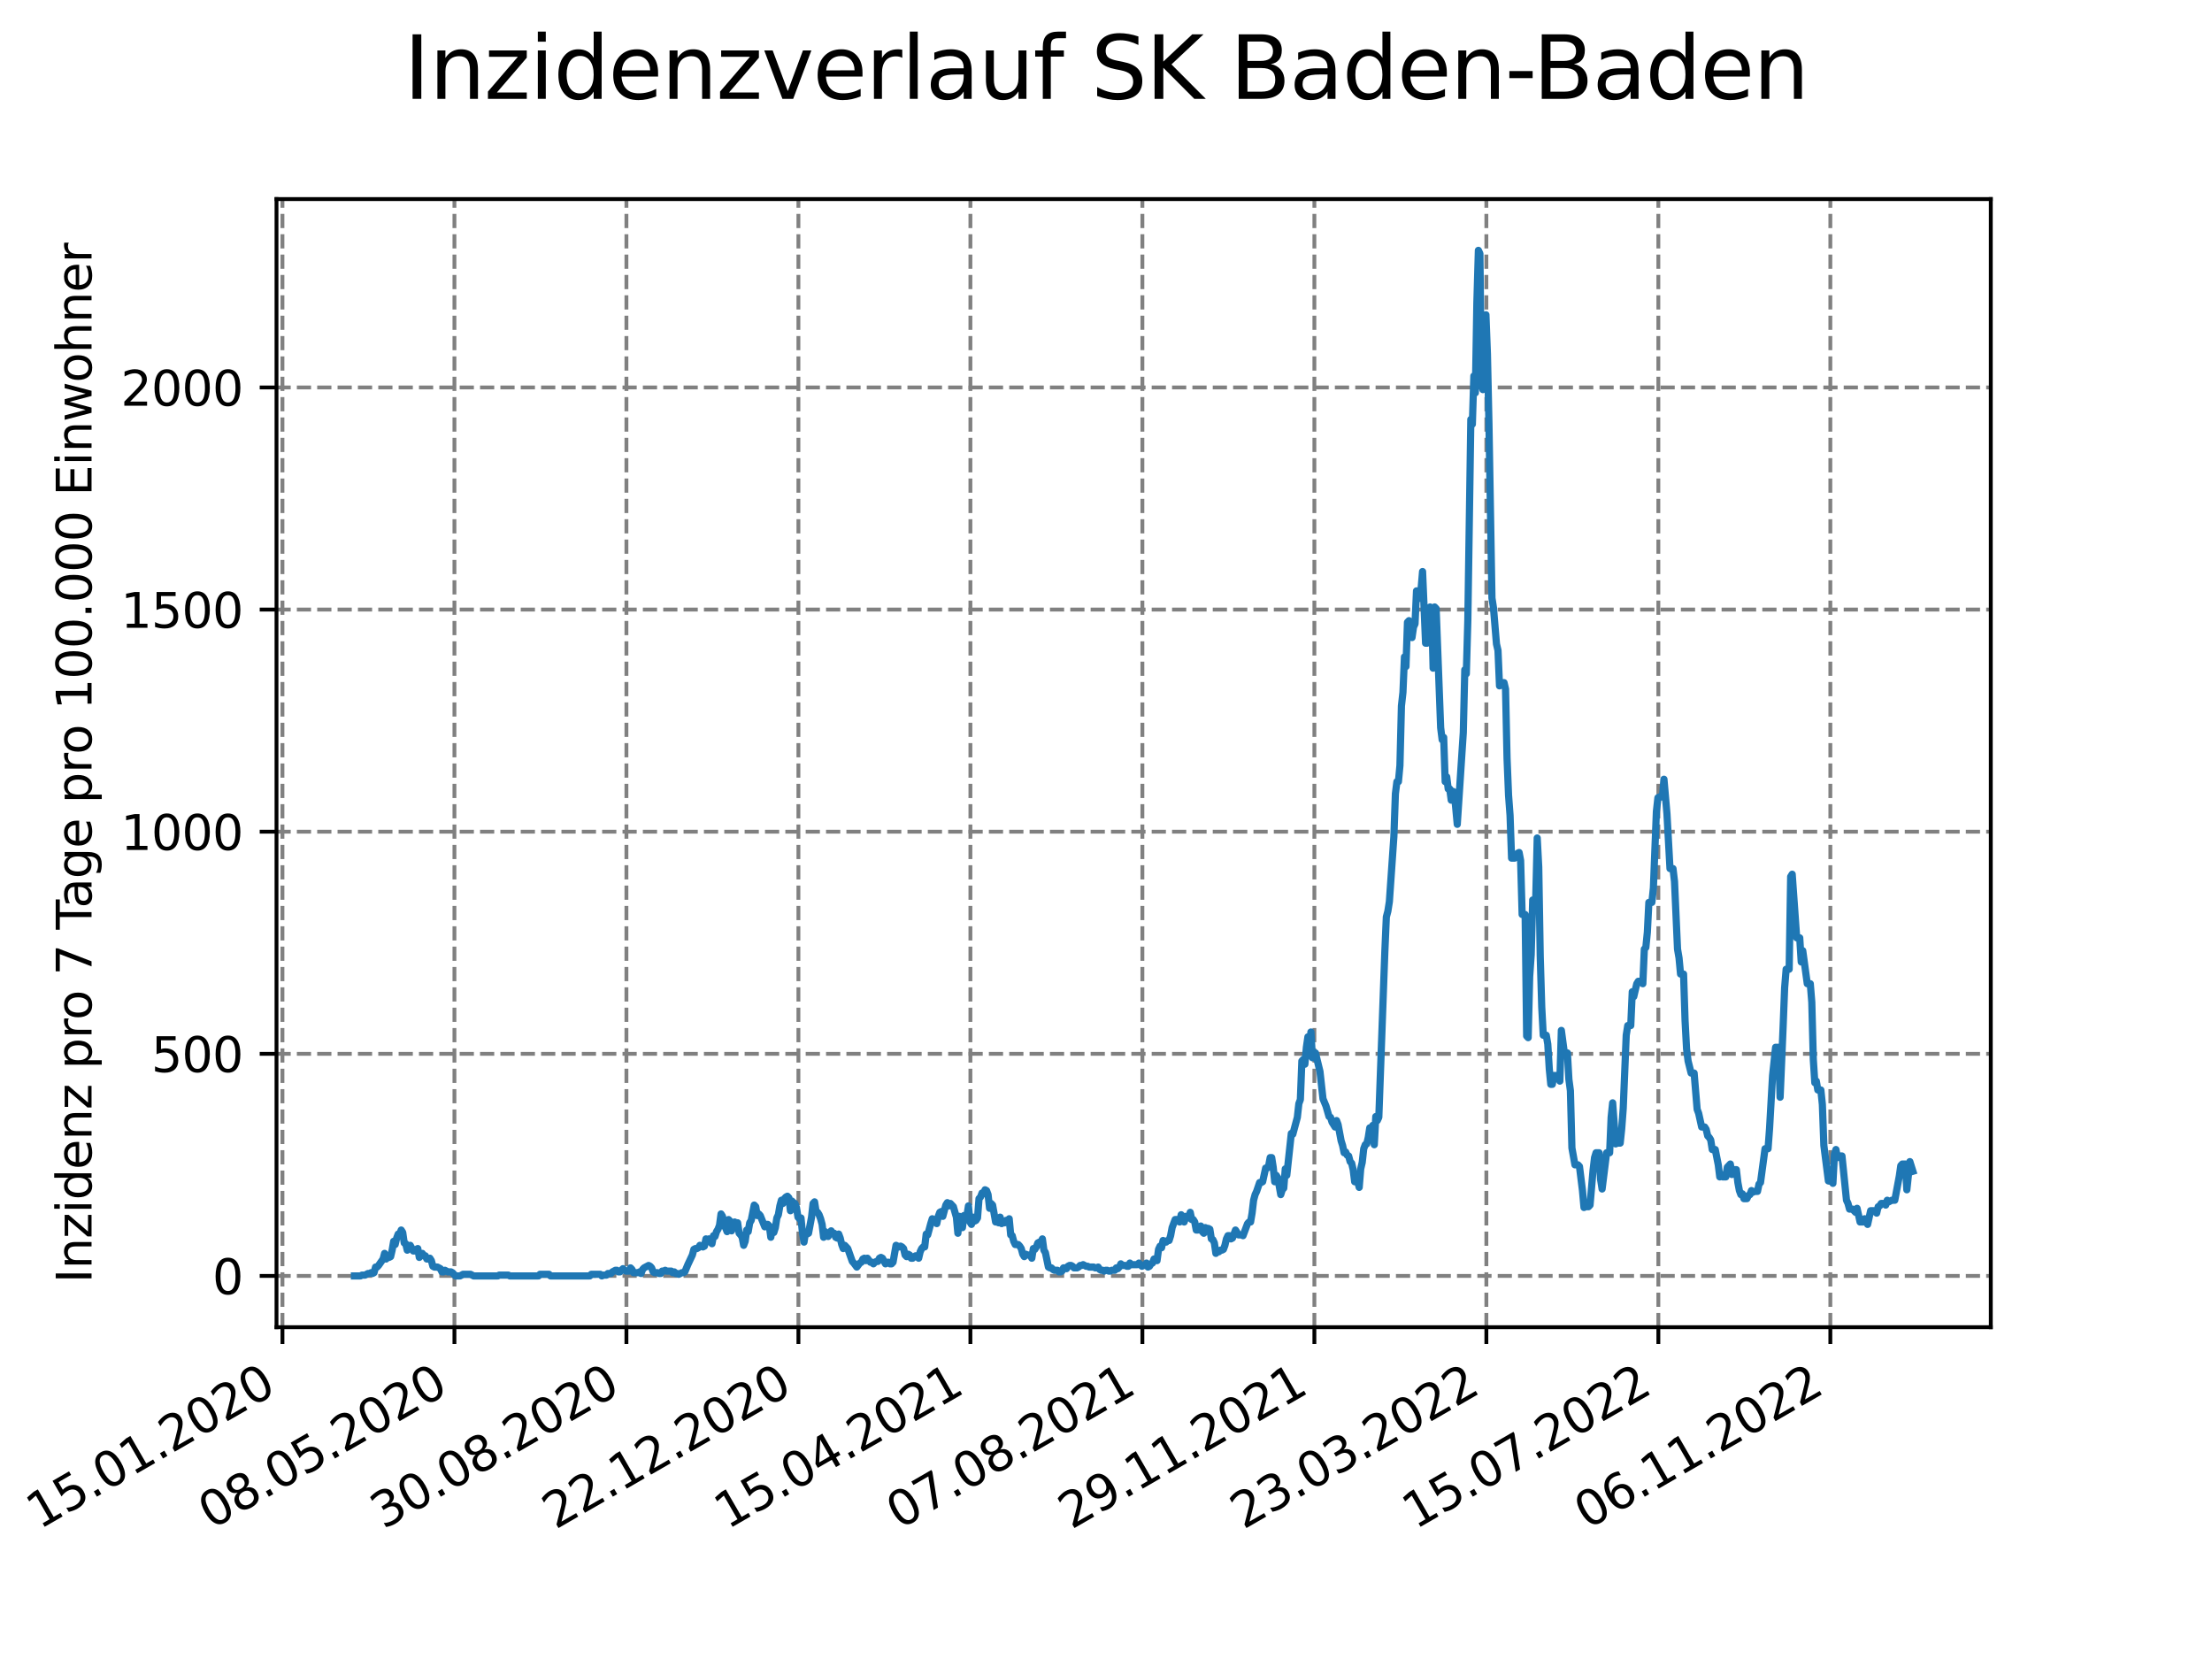 <?xml version="1.0" encoding="utf-8" standalone="no"?>
<!DOCTYPE svg PUBLIC "-//W3C//DTD SVG 1.1//EN"
  "http://www.w3.org/Graphics/SVG/1.1/DTD/svg11.dtd">
<svg xmlns:xlink="http://www.w3.org/1999/xlink" width="460.8pt" height="345.6pt" viewBox="0 0 460.8 345.6" xmlns="http://www.w3.org/2000/svg" version="1.1">
 <defs>
  <style type="text/css">*{stroke-linejoin: round; stroke-linecap: butt}</style>
 </defs>
 <g id="figure_1">
  <g id="patch_1">
   <path d="M 0 345.6 
L 460.8 345.6 
L 460.8 0 
L 0 0 
z
" style="fill: #ffffff"/>
  </g>
  <g id="axes_1">
   <g id="patch_2">
    <path d="M 57.6 276.48 
L 414.72 276.48 
L 414.72 41.472 
L 57.6 41.472 
z
" style="fill: #ffffff"/>
   </g>
   <g id="matplotlib.axis_1">
    <g id="xtick_1">
     <g id="line2d_1">
      <path d="M 58.839 276.48 
L 58.839 41.472 
" clip-path="url(#p483cb263f5)" style="fill: none; stroke-dasharray: 2.96,1.28; stroke-dashoffset: 0; stroke: #808080; stroke-width: 0.8"/>
     </g>
     <g id="line2d_2">
      <defs>
       <path id="m7b6568eb87" d="M 0 0 
L 0 3.5 
" style="stroke: #000000; stroke-width: 0.8"/>
      </defs>
      <g>
       <use xlink:href="#m7b6568eb87" x="58.839" y="276.48" style="stroke: #000000; stroke-width: 0.8"/>
      </g>
     </g>
     <g id="text_1">
      <!-- 15.01.2020 -->
      <g transform="translate(8.214 318.689) rotate(-30) scale(0.1 -0.1)">
       <defs>
        <path id="DejaVuSans-31" d="M 794 531 
L 1825 531 
L 1825 4091 
L 703 3866 
L 703 4441 
L 1819 4666 
L 2450 4666 
L 2450 531 
L 3481 531 
L 3481 0 
L 794 0 
L 794 531 
z
" transform="scale(0.016)"/>
        <path id="DejaVuSans-35" d="M 691 4666 
L 3169 4666 
L 3169 4134 
L 1269 4134 
L 1269 2991 
Q 1406 3038 1543 3061 
Q 1681 3084 1819 3084 
Q 2600 3084 3056 2656 
Q 3513 2228 3513 1497 
Q 3513 744 3044 326 
Q 2575 -91 1722 -91 
Q 1428 -91 1123 -41 
Q 819 9 494 109 
L 494 744 
Q 775 591 1075 516 
Q 1375 441 1709 441 
Q 2250 441 2565 725 
Q 2881 1009 2881 1497 
Q 2881 1984 2565 2268 
Q 2250 2553 1709 2553 
Q 1456 2553 1204 2497 
Q 953 2441 691 2322 
L 691 4666 
z
" transform="scale(0.016)"/>
        <path id="DejaVuSans-2e" d="M 684 794 
L 1344 794 
L 1344 0 
L 684 0 
L 684 794 
z
" transform="scale(0.016)"/>
        <path id="DejaVuSans-30" d="M 2034 4250 
Q 1547 4250 1301 3770 
Q 1056 3291 1056 2328 
Q 1056 1369 1301 889 
Q 1547 409 2034 409 
Q 2525 409 2770 889 
Q 3016 1369 3016 2328 
Q 3016 3291 2770 3770 
Q 2525 4250 2034 4250 
z
M 2034 4750 
Q 2819 4750 3233 4129 
Q 3647 3509 3647 2328 
Q 3647 1150 3233 529 
Q 2819 -91 2034 -91 
Q 1250 -91 836 529 
Q 422 1150 422 2328 
Q 422 3509 836 4129 
Q 1250 4750 2034 4750 
z
" transform="scale(0.016)"/>
        <path id="DejaVuSans-32" d="M 1228 531 
L 3431 531 
L 3431 0 
L 469 0 
L 469 531 
Q 828 903 1448 1529 
Q 2069 2156 2228 2338 
Q 2531 2678 2651 2914 
Q 2772 3150 2772 3378 
Q 2772 3750 2511 3984 
Q 2250 4219 1831 4219 
Q 1534 4219 1204 4116 
Q 875 4013 500 3803 
L 500 4441 
Q 881 4594 1212 4672 
Q 1544 4750 1819 4750 
Q 2544 4750 2975 4387 
Q 3406 4025 3406 3419 
Q 3406 3131 3298 2873 
Q 3191 2616 2906 2266 
Q 2828 2175 2409 1742 
Q 1991 1309 1228 531 
z
" transform="scale(0.016)"/>
       </defs>
       <use xlink:href="#DejaVuSans-31"/>
       <use xlink:href="#DejaVuSans-35" x="63.623"/>
       <use xlink:href="#DejaVuSans-2e" x="127.246"/>
       <use xlink:href="#DejaVuSans-30" x="159.033"/>
       <use xlink:href="#DejaVuSans-31" x="222.656"/>
       <use xlink:href="#DejaVuSans-2e" x="286.279"/>
       <use xlink:href="#DejaVuSans-32" x="318.066"/>
       <use xlink:href="#DejaVuSans-30" x="381.689"/>
       <use xlink:href="#DejaVuSans-32" x="445.312"/>
       <use xlink:href="#DejaVuSans-30" x="508.936"/>
      </g>
     </g>
    </g>
    <g id="xtick_2">
     <g id="line2d_3">
      <path d="M 94.667 276.48 
L 94.667 41.472 
" clip-path="url(#p483cb263f5)" style="fill: none; stroke-dasharray: 2.96,1.28; stroke-dashoffset: 0; stroke: #808080; stroke-width: 0.8"/>
     </g>
     <g id="line2d_4">
      <g>
       <use xlink:href="#m7b6568eb87" x="94.667" y="276.48" style="stroke: #000000; stroke-width: 0.8"/>
      </g>
     </g>
     <g id="text_2">
      <!-- 08.05.2020 -->
      <g transform="translate(44.042 318.689) rotate(-30) scale(0.1 -0.1)">
       <defs>
        <path id="DejaVuSans-38" d="M 2034 2216 
Q 1584 2216 1326 1975 
Q 1069 1734 1069 1313 
Q 1069 891 1326 650 
Q 1584 409 2034 409 
Q 2484 409 2743 651 
Q 3003 894 3003 1313 
Q 3003 1734 2745 1975 
Q 2488 2216 2034 2216 
z
M 1403 2484 
Q 997 2584 770 2862 
Q 544 3141 544 3541 
Q 544 4100 942 4425 
Q 1341 4750 2034 4750 
Q 2731 4750 3128 4425 
Q 3525 4100 3525 3541 
Q 3525 3141 3298 2862 
Q 3072 2584 2669 2484 
Q 3125 2378 3379 2068 
Q 3634 1759 3634 1313 
Q 3634 634 3220 271 
Q 2806 -91 2034 -91 
Q 1263 -91 848 271 
Q 434 634 434 1313 
Q 434 1759 690 2068 
Q 947 2378 1403 2484 
z
M 1172 3481 
Q 1172 3119 1398 2916 
Q 1625 2713 2034 2713 
Q 2441 2713 2670 2916 
Q 2900 3119 2900 3481 
Q 2900 3844 2670 4047 
Q 2441 4250 2034 4250 
Q 1625 4250 1398 4047 
Q 1172 3844 1172 3481 
z
" transform="scale(0.016)"/>
       </defs>
       <use xlink:href="#DejaVuSans-30"/>
       <use xlink:href="#DejaVuSans-38" x="63.623"/>
       <use xlink:href="#DejaVuSans-2e" x="127.246"/>
       <use xlink:href="#DejaVuSans-30" x="159.033"/>
       <use xlink:href="#DejaVuSans-35" x="222.656"/>
       <use xlink:href="#DejaVuSans-2e" x="286.279"/>
       <use xlink:href="#DejaVuSans-32" x="318.066"/>
       <use xlink:href="#DejaVuSans-30" x="381.689"/>
       <use xlink:href="#DejaVuSans-32" x="445.312"/>
       <use xlink:href="#DejaVuSans-30" x="508.936"/>
      </g>
     </g>
    </g>
    <g id="xtick_3">
     <g id="line2d_5">
      <path d="M 130.495 276.48 
L 130.495 41.472 
" clip-path="url(#p483cb263f5)" style="fill: none; stroke-dasharray: 2.96,1.28; stroke-dashoffset: 0; stroke: #808080; stroke-width: 0.8"/>
     </g>
     <g id="line2d_6">
      <g>
       <use xlink:href="#m7b6568eb87" x="130.495" y="276.48" style="stroke: #000000; stroke-width: 0.8"/>
      </g>
     </g>
     <g id="text_3">
      <!-- 30.08.2020 -->
      <g transform="translate(79.87 318.689) rotate(-30) scale(0.1 -0.1)">
       <defs>
        <path id="DejaVuSans-33" d="M 2597 2516 
Q 3050 2419 3304 2112 
Q 3559 1806 3559 1356 
Q 3559 666 3084 287 
Q 2609 -91 1734 -91 
Q 1441 -91 1130 -33 
Q 819 25 488 141 
L 488 750 
Q 750 597 1062 519 
Q 1375 441 1716 441 
Q 2309 441 2620 675 
Q 2931 909 2931 1356 
Q 2931 1769 2642 2001 
Q 2353 2234 1838 2234 
L 1294 2234 
L 1294 2753 
L 1863 2753 
Q 2328 2753 2575 2939 
Q 2822 3125 2822 3475 
Q 2822 3834 2567 4026 
Q 2313 4219 1838 4219 
Q 1578 4219 1281 4162 
Q 984 4106 628 3988 
L 628 4550 
Q 988 4650 1302 4700 
Q 1616 4750 1894 4750 
Q 2613 4750 3031 4423 
Q 3450 4097 3450 3541 
Q 3450 3153 3228 2886 
Q 3006 2619 2597 2516 
z
" transform="scale(0.016)"/>
       </defs>
       <use xlink:href="#DejaVuSans-33"/>
       <use xlink:href="#DejaVuSans-30" x="63.623"/>
       <use xlink:href="#DejaVuSans-2e" x="127.246"/>
       <use xlink:href="#DejaVuSans-30" x="159.033"/>
       <use xlink:href="#DejaVuSans-38" x="222.656"/>
       <use xlink:href="#DejaVuSans-2e" x="286.279"/>
       <use xlink:href="#DejaVuSans-32" x="318.066"/>
       <use xlink:href="#DejaVuSans-30" x="381.689"/>
       <use xlink:href="#DejaVuSans-32" x="445.312"/>
       <use xlink:href="#DejaVuSans-30" x="508.936"/>
      </g>
     </g>
    </g>
    <g id="xtick_4">
     <g id="line2d_7">
      <path d="M 166.324 276.48 
L 166.324 41.472 
" clip-path="url(#p483cb263f5)" style="fill: none; stroke-dasharray: 2.96,1.28; stroke-dashoffset: 0; stroke: #808080; stroke-width: 0.8"/>
     </g>
     <g id="line2d_8">
      <g>
       <use xlink:href="#m7b6568eb87" x="166.324" y="276.48" style="stroke: #000000; stroke-width: 0.8"/>
      </g>
     </g>
     <g id="text_4">
      <!-- 22.12.2020 -->
      <g transform="translate(115.698 318.689) rotate(-30) scale(0.1 -0.1)">
       <use xlink:href="#DejaVuSans-32"/>
       <use xlink:href="#DejaVuSans-32" x="63.623"/>
       <use xlink:href="#DejaVuSans-2e" x="127.246"/>
       <use xlink:href="#DejaVuSans-31" x="159.033"/>
       <use xlink:href="#DejaVuSans-32" x="222.656"/>
       <use xlink:href="#DejaVuSans-2e" x="286.279"/>
       <use xlink:href="#DejaVuSans-32" x="318.066"/>
       <use xlink:href="#DejaVuSans-30" x="381.689"/>
       <use xlink:href="#DejaVuSans-32" x="445.312"/>
       <use xlink:href="#DejaVuSans-30" x="508.936"/>
      </g>
     </g>
    </g>
    <g id="xtick_5">
     <g id="line2d_9">
      <path d="M 202.152 276.48 
L 202.152 41.472 
" clip-path="url(#p483cb263f5)" style="fill: none; stroke-dasharray: 2.96,1.28; stroke-dashoffset: 0; stroke: #808080; stroke-width: 0.8"/>
     </g>
     <g id="line2d_10">
      <g>
       <use xlink:href="#m7b6568eb87" x="202.152" y="276.48" style="stroke: #000000; stroke-width: 0.8"/>
      </g>
     </g>
     <g id="text_5">
      <!-- 15.04.2021 -->
      <g transform="translate(151.527 318.689) rotate(-30) scale(0.1 -0.1)">
       <defs>
        <path id="DejaVuSans-34" d="M 2419 4116 
L 825 1625 
L 2419 1625 
L 2419 4116 
z
M 2253 4666 
L 3047 4666 
L 3047 1625 
L 3713 1625 
L 3713 1100 
L 3047 1100 
L 3047 0 
L 2419 0 
L 2419 1100 
L 313 1100 
L 313 1709 
L 2253 4666 
z
" transform="scale(0.016)"/>
       </defs>
       <use xlink:href="#DejaVuSans-31"/>
       <use xlink:href="#DejaVuSans-35" x="63.623"/>
       <use xlink:href="#DejaVuSans-2e" x="127.246"/>
       <use xlink:href="#DejaVuSans-30" x="159.033"/>
       <use xlink:href="#DejaVuSans-34" x="222.656"/>
       <use xlink:href="#DejaVuSans-2e" x="286.279"/>
       <use xlink:href="#DejaVuSans-32" x="318.066"/>
       <use xlink:href="#DejaVuSans-30" x="381.689"/>
       <use xlink:href="#DejaVuSans-32" x="445.312"/>
       <use xlink:href="#DejaVuSans-31" x="508.936"/>
      </g>
     </g>
    </g>
    <g id="xtick_6">
     <g id="line2d_11">
      <path d="M 237.98 276.48 
L 237.98 41.472 
" clip-path="url(#p483cb263f5)" style="fill: none; stroke-dasharray: 2.96,1.28; stroke-dashoffset: 0; stroke: #808080; stroke-width: 0.8"/>
     </g>
     <g id="line2d_12">
      <g>
       <use xlink:href="#m7b6568eb87" x="237.98" y="276.48" style="stroke: #000000; stroke-width: 0.8"/>
      </g>
     </g>
     <g id="text_6">
      <!-- 07.08.2021 -->
      <g transform="translate(187.355 318.689) rotate(-30) scale(0.1 -0.1)">
       <defs>
        <path id="DejaVuSans-37" d="M 525 4666 
L 3525 4666 
L 3525 4397 
L 1831 0 
L 1172 0 
L 2766 4134 
L 525 4134 
L 525 4666 
z
" transform="scale(0.016)"/>
       </defs>
       <use xlink:href="#DejaVuSans-30"/>
       <use xlink:href="#DejaVuSans-37" x="63.623"/>
       <use xlink:href="#DejaVuSans-2e" x="127.246"/>
       <use xlink:href="#DejaVuSans-30" x="159.033"/>
       <use xlink:href="#DejaVuSans-38" x="222.656"/>
       <use xlink:href="#DejaVuSans-2e" x="286.279"/>
       <use xlink:href="#DejaVuSans-32" x="318.066"/>
       <use xlink:href="#DejaVuSans-30" x="381.689"/>
       <use xlink:href="#DejaVuSans-32" x="445.312"/>
       <use xlink:href="#DejaVuSans-31" x="508.936"/>
      </g>
     </g>
    </g>
    <g id="xtick_7">
     <g id="line2d_13">
      <path d="M 273.809 276.48 
L 273.809 41.472 
" clip-path="url(#p483cb263f5)" style="fill: none; stroke-dasharray: 2.96,1.28; stroke-dashoffset: 0; stroke: #808080; stroke-width: 0.8"/>
     </g>
     <g id="line2d_14">
      <g>
       <use xlink:href="#m7b6568eb87" x="273.809" y="276.48" style="stroke: #000000; stroke-width: 0.8"/>
      </g>
     </g>
     <g id="text_7">
      <!-- 29.11.2021 -->
      <g transform="translate(223.183 318.689) rotate(-30) scale(0.1 -0.1)">
       <defs>
        <path id="DejaVuSans-39" d="M 703 97 
L 703 672 
Q 941 559 1184 500 
Q 1428 441 1663 441 
Q 2288 441 2617 861 
Q 2947 1281 2994 2138 
Q 2813 1869 2534 1725 
Q 2256 1581 1919 1581 
Q 1219 1581 811 2004 
Q 403 2428 403 3163 
Q 403 3881 828 4315 
Q 1253 4750 1959 4750 
Q 2769 4750 3195 4129 
Q 3622 3509 3622 2328 
Q 3622 1225 3098 567 
Q 2575 -91 1691 -91 
Q 1453 -91 1209 -44 
Q 966 3 703 97 
z
M 1959 2075 
Q 2384 2075 2632 2365 
Q 2881 2656 2881 3163 
Q 2881 3666 2632 3958 
Q 2384 4250 1959 4250 
Q 1534 4250 1286 3958 
Q 1038 3666 1038 3163 
Q 1038 2656 1286 2365 
Q 1534 2075 1959 2075 
z
" transform="scale(0.016)"/>
       </defs>
       <use xlink:href="#DejaVuSans-32"/>
       <use xlink:href="#DejaVuSans-39" x="63.623"/>
       <use xlink:href="#DejaVuSans-2e" x="127.246"/>
       <use xlink:href="#DejaVuSans-31" x="159.033"/>
       <use xlink:href="#DejaVuSans-31" x="222.656"/>
       <use xlink:href="#DejaVuSans-2e" x="286.279"/>
       <use xlink:href="#DejaVuSans-32" x="318.066"/>
       <use xlink:href="#DejaVuSans-30" x="381.689"/>
       <use xlink:href="#DejaVuSans-32" x="445.312"/>
       <use xlink:href="#DejaVuSans-31" x="508.936"/>
      </g>
     </g>
    </g>
    <g id="xtick_8">
     <g id="line2d_15">
      <path d="M 309.637 276.48 
L 309.637 41.472 
" clip-path="url(#p483cb263f5)" style="fill: none; stroke-dasharray: 2.96,1.28; stroke-dashoffset: 0; stroke: #808080; stroke-width: 0.8"/>
     </g>
     <g id="line2d_16">
      <g>
       <use xlink:href="#m7b6568eb87" x="309.637" y="276.48" style="stroke: #000000; stroke-width: 0.8"/>
      </g>
     </g>
     <g id="text_8">
      <!-- 23.03.2022 -->
      <g transform="translate(259.012 318.689) rotate(-30) scale(0.1 -0.1)">
       <use xlink:href="#DejaVuSans-32"/>
       <use xlink:href="#DejaVuSans-33" x="63.623"/>
       <use xlink:href="#DejaVuSans-2e" x="127.246"/>
       <use xlink:href="#DejaVuSans-30" x="159.033"/>
       <use xlink:href="#DejaVuSans-33" x="222.656"/>
       <use xlink:href="#DejaVuSans-2e" x="286.279"/>
       <use xlink:href="#DejaVuSans-32" x="318.066"/>
       <use xlink:href="#DejaVuSans-30" x="381.689"/>
       <use xlink:href="#DejaVuSans-32" x="445.312"/>
       <use xlink:href="#DejaVuSans-32" x="508.936"/>
      </g>
     </g>
    </g>
    <g id="xtick_9">
     <g id="line2d_17">
      <path d="M 345.465 276.48 
L 345.465 41.472 
" clip-path="url(#p483cb263f5)" style="fill: none; stroke-dasharray: 2.96,1.28; stroke-dashoffset: 0; stroke: #808080; stroke-width: 0.8"/>
     </g>
     <g id="line2d_18">
      <g>
       <use xlink:href="#m7b6568eb87" x="345.465" y="276.48" style="stroke: #000000; stroke-width: 0.8"/>
      </g>
     </g>
     <g id="text_9">
      <!-- 15.07.2022 -->
      <g transform="translate(294.84 318.689) rotate(-30) scale(0.1 -0.1)">
       <use xlink:href="#DejaVuSans-31"/>
       <use xlink:href="#DejaVuSans-35" x="63.623"/>
       <use xlink:href="#DejaVuSans-2e" x="127.246"/>
       <use xlink:href="#DejaVuSans-30" x="159.033"/>
       <use xlink:href="#DejaVuSans-37" x="222.656"/>
       <use xlink:href="#DejaVuSans-2e" x="286.279"/>
       <use xlink:href="#DejaVuSans-32" x="318.066"/>
       <use xlink:href="#DejaVuSans-30" x="381.689"/>
       <use xlink:href="#DejaVuSans-32" x="445.312"/>
       <use xlink:href="#DejaVuSans-32" x="508.936"/>
      </g>
     </g>
    </g>
    <g id="xtick_10">
     <g id="line2d_19">
      <path d="M 381.293 276.48 
L 381.293 41.472 
" clip-path="url(#p483cb263f5)" style="fill: none; stroke-dasharray: 2.96,1.28; stroke-dashoffset: 0; stroke: #808080; stroke-width: 0.8"/>
     </g>
     <g id="line2d_20">
      <g>
       <use xlink:href="#m7b6568eb87" x="381.293" y="276.48" style="stroke: #000000; stroke-width: 0.8"/>
      </g>
     </g>
     <g id="text_10">
      <!-- 06.11.2022 -->
      <g transform="translate(330.668 318.689) rotate(-30) scale(0.1 -0.1)">
       <defs>
        <path id="DejaVuSans-36" d="M 2113 2584 
Q 1688 2584 1439 2293 
Q 1191 2003 1191 1497 
Q 1191 994 1439 701 
Q 1688 409 2113 409 
Q 2538 409 2786 701 
Q 3034 994 3034 1497 
Q 3034 2003 2786 2293 
Q 2538 2584 2113 2584 
z
M 3366 4563 
L 3366 3988 
Q 3128 4100 2886 4159 
Q 2644 4219 2406 4219 
Q 1781 4219 1451 3797 
Q 1122 3375 1075 2522 
Q 1259 2794 1537 2939 
Q 1816 3084 2150 3084 
Q 2853 3084 3261 2657 
Q 3669 2231 3669 1497 
Q 3669 778 3244 343 
Q 2819 -91 2113 -91 
Q 1303 -91 875 529 
Q 447 1150 447 2328 
Q 447 3434 972 4092 
Q 1497 4750 2381 4750 
Q 2619 4750 2861 4703 
Q 3103 4656 3366 4563 
z
" transform="scale(0.016)"/>
       </defs>
       <use xlink:href="#DejaVuSans-30"/>
       <use xlink:href="#DejaVuSans-36" x="63.623"/>
       <use xlink:href="#DejaVuSans-2e" x="127.246"/>
       <use xlink:href="#DejaVuSans-31" x="159.033"/>
       <use xlink:href="#DejaVuSans-31" x="222.656"/>
       <use xlink:href="#DejaVuSans-2e" x="286.279"/>
       <use xlink:href="#DejaVuSans-32" x="318.066"/>
       <use xlink:href="#DejaVuSans-30" x="381.689"/>
       <use xlink:href="#DejaVuSans-32" x="445.312"/>
       <use xlink:href="#DejaVuSans-32" x="508.936"/>
      </g>
     </g>
    </g>
   </g>
   <g id="matplotlib.axis_2">
    <g id="ytick_1">
     <g id="line2d_21">
      <path d="M 57.6 265.798 
L 414.72 265.798 
" clip-path="url(#p483cb263f5)" style="fill: none; stroke-dasharray: 2.96,1.28; stroke-dashoffset: 0; stroke: #808080; stroke-width: 0.8"/>
     </g>
     <g id="line2d_22">
      <defs>
       <path id="m6c9c768652" d="M 0 0 
L -3.5 0 
" style="stroke: #000000; stroke-width: 0.8"/>
      </defs>
      <g>
       <use xlink:href="#m6c9c768652" x="57.6" y="265.798" style="stroke: #000000; stroke-width: 0.8"/>
      </g>
     </g>
     <g id="text_11">
      <!-- 0 -->
      <g transform="translate(44.237 269.597) scale(0.1 -0.1)">
       <use xlink:href="#DejaVuSans-30"/>
      </g>
     </g>
    </g>
    <g id="ytick_2">
     <g id="line2d_23">
      <path d="M 57.6 219.527 
L 414.72 219.527 
" clip-path="url(#p483cb263f5)" style="fill: none; stroke-dasharray: 2.96,1.28; stroke-dashoffset: 0; stroke: #808080; stroke-width: 0.8"/>
     </g>
     <g id="line2d_24">
      <g>
       <use xlink:href="#m6c9c768652" x="57.6" y="219.527" style="stroke: #000000; stroke-width: 0.8"/>
      </g>
     </g>
     <g id="text_12">
      <!-- 500 -->
      <g transform="translate(31.512 223.326) scale(0.1 -0.1)">
       <use xlink:href="#DejaVuSans-35"/>
       <use xlink:href="#DejaVuSans-30" x="63.623"/>
       <use xlink:href="#DejaVuSans-30" x="127.246"/>
      </g>
     </g>
    </g>
    <g id="ytick_3">
     <g id="line2d_25">
      <path d="M 57.6 173.255 
L 414.72 173.255 
" clip-path="url(#p483cb263f5)" style="fill: none; stroke-dasharray: 2.96,1.28; stroke-dashoffset: 0; stroke: #808080; stroke-width: 0.8"/>
     </g>
     <g id="line2d_26">
      <g>
       <use xlink:href="#m6c9c768652" x="57.6" y="173.255" style="stroke: #000000; stroke-width: 0.8"/>
      </g>
     </g>
     <g id="text_13">
      <!-- 1000 -->
      <g transform="translate(25.15 177.054) scale(0.1 -0.1)">
       <use xlink:href="#DejaVuSans-31"/>
       <use xlink:href="#DejaVuSans-30" x="63.623"/>
       <use xlink:href="#DejaVuSans-30" x="127.246"/>
       <use xlink:href="#DejaVuSans-30" x="190.869"/>
      </g>
     </g>
    </g>
    <g id="ytick_4">
     <g id="line2d_27">
      <path d="M 57.6 126.984 
L 414.72 126.984 
" clip-path="url(#p483cb263f5)" style="fill: none; stroke-dasharray: 2.96,1.28; stroke-dashoffset: 0; stroke: #808080; stroke-width: 0.8"/>
     </g>
     <g id="line2d_28">
      <g>
       <use xlink:href="#m6c9c768652" x="57.6" y="126.984" style="stroke: #000000; stroke-width: 0.8"/>
      </g>
     </g>
     <g id="text_14">
      <!-- 1500 -->
      <g transform="translate(25.15 130.783) scale(0.1 -0.1)">
       <use xlink:href="#DejaVuSans-31"/>
       <use xlink:href="#DejaVuSans-35" x="63.623"/>
       <use xlink:href="#DejaVuSans-30" x="127.246"/>
       <use xlink:href="#DejaVuSans-30" x="190.869"/>
      </g>
     </g>
    </g>
    <g id="ytick_5">
     <g id="line2d_29">
      <path d="M 57.6 80.713 
L 414.72 80.713 
" clip-path="url(#p483cb263f5)" style="fill: none; stroke-dasharray: 2.96,1.28; stroke-dashoffset: 0; stroke: #808080; stroke-width: 0.8"/>
     </g>
     <g id="line2d_30">
      <g>
       <use xlink:href="#m6c9c768652" x="57.6" y="80.713" style="stroke: #000000; stroke-width: 0.8"/>
      </g>
     </g>
     <g id="text_15">
      <!-- 2000 -->
      <g transform="translate(25.15 84.512) scale(0.1 -0.1)">
       <use xlink:href="#DejaVuSans-32"/>
       <use xlink:href="#DejaVuSans-30" x="63.623"/>
       <use xlink:href="#DejaVuSans-30" x="127.246"/>
       <use xlink:href="#DejaVuSans-30" x="190.869"/>
      </g>
     </g>
    </g>
    <g id="text_16">
     <!-- Inzidenz pro 7 Tage pro 100.000 Einwohner -->
     <g transform="translate(19.07 267.301) rotate(-90) scale(0.1 -0.1)">
      <defs>
       <path id="DejaVuSans-49" d="M 628 4666 
L 1259 4666 
L 1259 0 
L 628 0 
L 628 4666 
z
" transform="scale(0.016)"/>
       <path id="DejaVuSans-6e" d="M 3513 2113 
L 3513 0 
L 2938 0 
L 2938 2094 
Q 2938 2591 2744 2837 
Q 2550 3084 2163 3084 
Q 1697 3084 1428 2787 
Q 1159 2491 1159 1978 
L 1159 0 
L 581 0 
L 581 3500 
L 1159 3500 
L 1159 2956 
Q 1366 3272 1645 3428 
Q 1925 3584 2291 3584 
Q 2894 3584 3203 3211 
Q 3513 2838 3513 2113 
z
" transform="scale(0.016)"/>
       <path id="DejaVuSans-7a" d="M 353 3500 
L 3084 3500 
L 3084 2975 
L 922 459 
L 3084 459 
L 3084 0 
L 275 0 
L 275 525 
L 2438 3041 
L 353 3041 
L 353 3500 
z
" transform="scale(0.016)"/>
       <path id="DejaVuSans-69" d="M 603 3500 
L 1178 3500 
L 1178 0 
L 603 0 
L 603 3500 
z
M 603 4863 
L 1178 4863 
L 1178 4134 
L 603 4134 
L 603 4863 
z
" transform="scale(0.016)"/>
       <path id="DejaVuSans-64" d="M 2906 2969 
L 2906 4863 
L 3481 4863 
L 3481 0 
L 2906 0 
L 2906 525 
Q 2725 213 2448 61 
Q 2172 -91 1784 -91 
Q 1150 -91 751 415 
Q 353 922 353 1747 
Q 353 2572 751 3078 
Q 1150 3584 1784 3584 
Q 2172 3584 2448 3432 
Q 2725 3281 2906 2969 
z
M 947 1747 
Q 947 1113 1208 752 
Q 1469 391 1925 391 
Q 2381 391 2643 752 
Q 2906 1113 2906 1747 
Q 2906 2381 2643 2742 
Q 2381 3103 1925 3103 
Q 1469 3103 1208 2742 
Q 947 2381 947 1747 
z
" transform="scale(0.016)"/>
       <path id="DejaVuSans-65" d="M 3597 1894 
L 3597 1613 
L 953 1613 
Q 991 1019 1311 708 
Q 1631 397 2203 397 
Q 2534 397 2845 478 
Q 3156 559 3463 722 
L 3463 178 
Q 3153 47 2828 -22 
Q 2503 -91 2169 -91 
Q 1331 -91 842 396 
Q 353 884 353 1716 
Q 353 2575 817 3079 
Q 1281 3584 2069 3584 
Q 2775 3584 3186 3129 
Q 3597 2675 3597 1894 
z
M 3022 2063 
Q 3016 2534 2758 2815 
Q 2500 3097 2075 3097 
Q 1594 3097 1305 2825 
Q 1016 2553 972 2059 
L 3022 2063 
z
" transform="scale(0.016)"/>
       <path id="DejaVuSans-20" transform="scale(0.016)"/>
       <path id="DejaVuSans-70" d="M 1159 525 
L 1159 -1331 
L 581 -1331 
L 581 3500 
L 1159 3500 
L 1159 2969 
Q 1341 3281 1617 3432 
Q 1894 3584 2278 3584 
Q 2916 3584 3314 3078 
Q 3713 2572 3713 1747 
Q 3713 922 3314 415 
Q 2916 -91 2278 -91 
Q 1894 -91 1617 61 
Q 1341 213 1159 525 
z
M 3116 1747 
Q 3116 2381 2855 2742 
Q 2594 3103 2138 3103 
Q 1681 3103 1420 2742 
Q 1159 2381 1159 1747 
Q 1159 1113 1420 752 
Q 1681 391 2138 391 
Q 2594 391 2855 752 
Q 3116 1113 3116 1747 
z
" transform="scale(0.016)"/>
       <path id="DejaVuSans-72" d="M 2631 2963 
Q 2534 3019 2420 3045 
Q 2306 3072 2169 3072 
Q 1681 3072 1420 2755 
Q 1159 2438 1159 1844 
L 1159 0 
L 581 0 
L 581 3500 
L 1159 3500 
L 1159 2956 
Q 1341 3275 1631 3429 
Q 1922 3584 2338 3584 
Q 2397 3584 2469 3576 
Q 2541 3569 2628 3553 
L 2631 2963 
z
" transform="scale(0.016)"/>
       <path id="DejaVuSans-6f" d="M 1959 3097 
Q 1497 3097 1228 2736 
Q 959 2375 959 1747 
Q 959 1119 1226 758 
Q 1494 397 1959 397 
Q 2419 397 2687 759 
Q 2956 1122 2956 1747 
Q 2956 2369 2687 2733 
Q 2419 3097 1959 3097 
z
M 1959 3584 
Q 2709 3584 3137 3096 
Q 3566 2609 3566 1747 
Q 3566 888 3137 398 
Q 2709 -91 1959 -91 
Q 1206 -91 779 398 
Q 353 888 353 1747 
Q 353 2609 779 3096 
Q 1206 3584 1959 3584 
z
" transform="scale(0.016)"/>
       <path id="DejaVuSans-54" d="M -19 4666 
L 3928 4666 
L 3928 4134 
L 2272 4134 
L 2272 0 
L 1638 0 
L 1638 4134 
L -19 4134 
L -19 4666 
z
" transform="scale(0.016)"/>
       <path id="DejaVuSans-61" d="M 2194 1759 
Q 1497 1759 1228 1600 
Q 959 1441 959 1056 
Q 959 750 1161 570 
Q 1363 391 1709 391 
Q 2188 391 2477 730 
Q 2766 1069 2766 1631 
L 2766 1759 
L 2194 1759 
z
M 3341 1997 
L 3341 0 
L 2766 0 
L 2766 531 
Q 2569 213 2275 61 
Q 1981 -91 1556 -91 
Q 1019 -91 701 211 
Q 384 513 384 1019 
Q 384 1609 779 1909 
Q 1175 2209 1959 2209 
L 2766 2209 
L 2766 2266 
Q 2766 2663 2505 2880 
Q 2244 3097 1772 3097 
Q 1472 3097 1187 3025 
Q 903 2953 641 2809 
L 641 3341 
Q 956 3463 1253 3523 
Q 1550 3584 1831 3584 
Q 2591 3584 2966 3190 
Q 3341 2797 3341 1997 
z
" transform="scale(0.016)"/>
       <path id="DejaVuSans-67" d="M 2906 1791 
Q 2906 2416 2648 2759 
Q 2391 3103 1925 3103 
Q 1463 3103 1205 2759 
Q 947 2416 947 1791 
Q 947 1169 1205 825 
Q 1463 481 1925 481 
Q 2391 481 2648 825 
Q 2906 1169 2906 1791 
z
M 3481 434 
Q 3481 -459 3084 -895 
Q 2688 -1331 1869 -1331 
Q 1566 -1331 1297 -1286 
Q 1028 -1241 775 -1147 
L 775 -588 
Q 1028 -725 1275 -790 
Q 1522 -856 1778 -856 
Q 2344 -856 2625 -561 
Q 2906 -266 2906 331 
L 2906 616 
Q 2728 306 2450 153 
Q 2172 0 1784 0 
Q 1141 0 747 490 
Q 353 981 353 1791 
Q 353 2603 747 3093 
Q 1141 3584 1784 3584 
Q 2172 3584 2450 3431 
Q 2728 3278 2906 2969 
L 2906 3500 
L 3481 3500 
L 3481 434 
z
" transform="scale(0.016)"/>
       <path id="DejaVuSans-45" d="M 628 4666 
L 3578 4666 
L 3578 4134 
L 1259 4134 
L 1259 2753 
L 3481 2753 
L 3481 2222 
L 1259 2222 
L 1259 531 
L 3634 531 
L 3634 0 
L 628 0 
L 628 4666 
z
" transform="scale(0.016)"/>
       <path id="DejaVuSans-77" d="M 269 3500 
L 844 3500 
L 1563 769 
L 2278 3500 
L 2956 3500 
L 3675 769 
L 4391 3500 
L 4966 3500 
L 4050 0 
L 3372 0 
L 2619 2869 
L 1863 0 
L 1184 0 
L 269 3500 
z
" transform="scale(0.016)"/>
       <path id="DejaVuSans-68" d="M 3513 2113 
L 3513 0 
L 2938 0 
L 2938 2094 
Q 2938 2591 2744 2837 
Q 2550 3084 2163 3084 
Q 1697 3084 1428 2787 
Q 1159 2491 1159 1978 
L 1159 0 
L 581 0 
L 581 4863 
L 1159 4863 
L 1159 2956 
Q 1366 3272 1645 3428 
Q 1925 3584 2291 3584 
Q 2894 3584 3203 3211 
Q 3513 2838 3513 2113 
z
" transform="scale(0.016)"/>
      </defs>
      <use xlink:href="#DejaVuSans-49"/>
      <use xlink:href="#DejaVuSans-6e" x="29.492"/>
      <use xlink:href="#DejaVuSans-7a" x="92.871"/>
      <use xlink:href="#DejaVuSans-69" x="145.361"/>
      <use xlink:href="#DejaVuSans-64" x="173.145"/>
      <use xlink:href="#DejaVuSans-65" x="236.621"/>
      <use xlink:href="#DejaVuSans-6e" x="298.145"/>
      <use xlink:href="#DejaVuSans-7a" x="361.523"/>
      <use xlink:href="#DejaVuSans-20" x="414.014"/>
      <use xlink:href="#DejaVuSans-70" x="445.801"/>
      <use xlink:href="#DejaVuSans-72" x="509.277"/>
      <use xlink:href="#DejaVuSans-6f" x="548.141"/>
      <use xlink:href="#DejaVuSans-20" x="609.322"/>
      <use xlink:href="#DejaVuSans-37" x="641.109"/>
      <use xlink:href="#DejaVuSans-20" x="704.732"/>
      <use xlink:href="#DejaVuSans-54" x="736.52"/>
      <use xlink:href="#DejaVuSans-61" x="781.104"/>
      <use xlink:href="#DejaVuSans-67" x="842.383"/>
      <use xlink:href="#DejaVuSans-65" x="905.859"/>
      <use xlink:href="#DejaVuSans-20" x="967.383"/>
      <use xlink:href="#DejaVuSans-70" x="999.17"/>
      <use xlink:href="#DejaVuSans-72" x="1062.646"/>
      <use xlink:href="#DejaVuSans-6f" x="1101.51"/>
      <use xlink:href="#DejaVuSans-20" x="1162.691"/>
      <use xlink:href="#DejaVuSans-31" x="1194.479"/>
      <use xlink:href="#DejaVuSans-30" x="1258.102"/>
      <use xlink:href="#DejaVuSans-30" x="1321.725"/>
      <use xlink:href="#DejaVuSans-2e" x="1385.348"/>
      <use xlink:href="#DejaVuSans-30" x="1417.135"/>
      <use xlink:href="#DejaVuSans-30" x="1480.758"/>
      <use xlink:href="#DejaVuSans-30" x="1544.381"/>
      <use xlink:href="#DejaVuSans-20" x="1608.004"/>
      <use xlink:href="#DejaVuSans-45" x="1639.791"/>
      <use xlink:href="#DejaVuSans-69" x="1702.975"/>
      <use xlink:href="#DejaVuSans-6e" x="1730.758"/>
      <use xlink:href="#DejaVuSans-77" x="1794.137"/>
      <use xlink:href="#DejaVuSans-6f" x="1875.924"/>
      <use xlink:href="#DejaVuSans-68" x="1937.105"/>
      <use xlink:href="#DejaVuSans-6e" x="2000.484"/>
      <use xlink:href="#DejaVuSans-65" x="2063.863"/>
      <use xlink:href="#DejaVuSans-72" x="2125.387"/>
     </g>
    </g>
   </g>
   <g id="line2d_31">
    <path d="M 73.833 265.798 
L 75.09 265.798 
L 75.404 265.63 
L 76.033 265.63 
L 76.661 265.295 
L 76.976 265.295 
L 77.29 265.127 
L 77.604 265.295 
L 77.918 265.127 
L 78.233 263.953 
L 78.547 263.953 
L 78.861 263.618 
L 79.804 262.276 
L 80.118 261.102 
L 80.433 262.276 
L 80.747 261.773 
L 81.061 261.941 
L 81.376 261.773 
L 81.69 260.432 
L 82.004 258.587 
L 82.318 259.258 
L 82.633 257.916 
L 82.947 257.078 
L 83.261 257.078 
L 83.576 256.239 
L 83.89 256.742 
L 84.204 258.922 
L 84.518 259.09 
L 84.833 260.432 
L 85.147 260.096 
L 85.461 259.425 
L 86.09 260.599 
L 86.404 260.599 
L 86.718 260.264 
L 87.033 260.096 
L 87.347 261.941 
L 87.661 261.605 
L 87.975 261.102 
L 88.29 261.605 
L 88.604 261.605 
L 88.918 262.276 
L 89.233 262.276 
L 89.547 262.109 
L 89.861 262.612 
L 90.175 263.785 
L 90.49 263.953 
L 91.118 263.953 
L 91.747 264.289 
L 92.061 264.959 
L 92.375 264.959 
L 92.69 264.624 
L 93.318 264.959 
L 93.947 264.959 
L 94.261 265.127 
L 94.89 265.798 
L 95.833 265.798 
L 96.461 265.462 
L 98.033 265.462 
L 98.661 265.798 
L 103.69 265.798 
L 104.004 265.63 
L 105.89 265.63 
L 106.204 265.798 
L 112.175 265.798 
L 112.49 265.462 
L 114.375 265.462 
L 114.69 265.798 
L 122.861 265.798 
L 123.175 265.462 
L 125.061 265.462 
L 125.375 265.798 
L 125.689 265.63 
L 126.318 265.63 
L 126.632 265.295 
L 127.261 265.295 
L 127.575 264.959 
L 128.204 264.624 
L 128.518 264.624 
L 128.832 264.959 
L 129.147 264.959 
L 129.775 264.289 
L 130.089 264.624 
L 130.404 264.792 
L 131.032 264.792 
L 131.347 264.121 
L 131.661 264.456 
L 131.975 265.127 
L 132.918 265.127 
L 133.232 264.959 
L 133.547 265.295 
L 133.861 264.456 
L 134.175 264.121 
L 135.118 263.618 
L 135.432 263.785 
L 135.747 264.121 
L 136.061 264.959 
L 136.375 265.127 
L 137.004 265.127 
L 137.318 265.295 
L 137.632 265.295 
L 137.946 264.792 
L 138.261 264.792 
L 138.575 264.624 
L 138.889 264.792 
L 139.832 264.792 
L 140.146 265.127 
L 140.461 264.959 
L 140.775 265.295 
L 141.089 265.295 
L 141.404 265.462 
L 142.032 265.127 
L 142.346 265.127 
L 142.661 264.959 
L 143.289 263.45 
L 144.232 261.438 
L 144.546 260.264 
L 144.861 260.096 
L 145.175 260.096 
L 145.489 259.928 
L 145.804 259.425 
L 146.432 259.761 
L 146.746 259.593 
L 147.061 258.084 
L 147.375 258.419 
L 147.689 258.084 
L 148.004 258.755 
L 148.318 259.09 
L 148.632 257.413 
L 148.946 257.581 
L 149.261 256.575 
L 149.575 256.071 
L 149.889 255.233 
L 150.204 252.885 
L 150.518 253.388 
L 150.832 255.401 
L 151.146 255.736 
L 151.461 256.575 
L 151.775 254.059 
L 152.089 254.395 
L 152.404 256.407 
L 152.718 254.73 
L 153.032 254.562 
L 153.346 254.73 
L 153.661 254.73 
L 153.975 256.91 
L 154.289 257.245 
L 154.604 257.748 
L 154.918 259.425 
L 155.232 258.587 
L 155.546 256.239 
L 155.861 256.575 
L 156.175 254.73 
L 156.489 254.227 
L 157.118 251.041 
L 157.432 251.376 
L 157.746 253.221 
L 158.061 252.885 
L 158.375 253.221 
L 159.318 255.568 
L 159.632 255.065 
L 159.946 255.065 
L 160.261 255.401 
L 160.575 257.748 
L 160.889 255.736 
L 161.203 256.742 
L 161.518 255.736 
L 161.832 253.724 
L 162.146 253.053 
L 162.461 251.208 
L 162.775 250.034 
L 163.089 250.705 
L 163.403 249.699 
L 163.718 249.364 
L 164.032 249.196 
L 164.346 249.531 
L 164.661 252.215 
L 164.975 250.202 
L 165.289 250.538 
L 165.603 250.705 
L 165.918 251.544 
L 166.232 253.556 
L 166.546 253.891 
L 166.861 253.724 
L 167.175 256.91 
L 167.489 258.755 
L 167.803 256.742 
L 168.118 257.078 
L 168.432 256.91 
L 169.061 253.556 
L 169.375 250.705 
L 169.689 250.37 
L 170.003 252.382 
L 170.318 252.55 
L 170.632 253.053 
L 170.946 253.891 
L 171.261 255.065 
L 171.575 257.748 
L 171.889 256.575 
L 172.203 256.91 
L 172.518 257.581 
L 173.146 256.407 
L 173.461 256.91 
L 173.775 256.91 
L 174.089 257.748 
L 174.403 257.916 
L 174.718 257.078 
L 175.032 257.916 
L 175.346 259.258 
L 175.66 260.096 
L 175.975 259.425 
L 176.603 260.096 
L 177.546 262.779 
L 177.86 263.115 
L 178.489 263.953 
L 179.118 263.115 
L 179.432 262.947 
L 179.746 262.276 
L 180.06 262.109 
L 180.375 262.612 
L 180.689 262.109 
L 181.318 262.947 
L 181.632 262.947 
L 181.946 263.282 
L 182.26 262.947 
L 182.575 262.779 
L 182.889 262.779 
L 183.203 262.109 
L 183.518 261.941 
L 183.832 262.109 
L 184.46 263.282 
L 184.775 262.947 
L 185.089 262.947 
L 185.403 263.282 
L 185.718 263.282 
L 186.032 262.947 
L 186.66 259.425 
L 187.289 259.761 
L 187.603 259.593 
L 187.918 259.761 
L 188.232 260.096 
L 188.546 261.438 
L 188.86 261.773 
L 189.175 261.27 
L 189.489 261.438 
L 189.803 262.109 
L 190.118 262.109 
L 190.432 261.773 
L 190.746 261.605 
L 191.06 261.605 
L 191.375 262.109 
L 191.689 260.767 
L 192.003 260.096 
L 192.317 259.761 
L 192.632 259.761 
L 192.946 257.078 
L 193.26 257.245 
L 193.889 254.898 
L 194.203 253.891 
L 194.832 254.227 
L 195.146 254.898 
L 195.46 253.388 
L 195.775 252.55 
L 196.089 252.382 
L 196.403 253.388 
L 197.032 251.041 
L 197.346 250.538 
L 197.66 251.208 
L 197.975 250.705 
L 198.603 251.376 
L 199.232 253.556 
L 199.546 256.91 
L 199.86 253.388 
L 200.489 255.736 
L 200.803 253.221 
L 201.117 253.724 
L 201.432 253.221 
L 201.746 251.208 
L 202.06 254.562 
L 202.375 255.065 
L 202.689 253.556 
L 203.003 254.395 
L 203.317 254.227 
L 203.632 253.724 
L 203.946 249.699 
L 204.26 249.364 
L 204.575 248.525 
L 204.889 248.693 
L 205.203 247.854 
L 205.517 248.022 
L 205.832 248.861 
L 206.146 251.711 
L 206.46 250.705 
L 206.775 251.041 
L 207.403 254.562 
L 207.717 254.562 
L 208.032 254.73 
L 208.346 253.556 
L 208.66 254.898 
L 208.975 254.395 
L 209.289 254.73 
L 209.603 254.227 
L 209.917 254.227 
L 210.232 253.891 
L 210.546 257.245 
L 210.86 257.413 
L 211.174 258.587 
L 211.489 259.258 
L 212.117 259.258 
L 212.432 259.593 
L 212.746 260.096 
L 213.06 261.27 
L 213.374 261.773 
L 213.689 261.27 
L 214.003 261.438 
L 214.632 261.438 
L 214.946 262.109 
L 215.26 260.096 
L 215.574 260.264 
L 215.889 259.761 
L 216.203 258.922 
L 216.517 258.755 
L 216.832 258.755 
L 217.146 258.084 
L 217.46 260.432 
L 217.774 260.935 
L 218.403 263.953 
L 218.717 264.121 
L 219.032 264.121 
L 219.346 264.456 
L 219.66 264.624 
L 220.289 264.624 
L 220.603 264.959 
L 220.917 264.959 
L 221.232 264.792 
L 221.546 264.121 
L 221.86 264.121 
L 222.174 264.289 
L 222.489 263.785 
L 222.803 263.618 
L 223.117 263.618 
L 223.432 263.785 
L 223.746 264.121 
L 224.374 264.121 
L 224.689 263.953 
L 225.003 263.618 
L 225.317 263.618 
L 225.632 263.45 
L 226.26 263.785 
L 226.574 263.785 
L 226.889 263.953 
L 227.831 263.953 
L 228.146 264.121 
L 228.46 264.121 
L 228.774 263.953 
L 229.089 264.456 
L 229.403 264.624 
L 229.717 264.624 
L 230.031 264.792 
L 230.346 264.624 
L 230.66 264.624 
L 230.974 264.792 
L 231.289 264.792 
L 231.603 264.624 
L 232.231 264.624 
L 232.546 264.121 
L 232.86 264.289 
L 233.174 263.953 
L 233.489 263.282 
L 233.803 263.618 
L 234.431 263.618 
L 234.746 263.785 
L 235.06 263.785 
L 235.374 263.115 
L 235.689 263.45 
L 236.946 263.45 
L 237.26 263.115 
L 237.889 263.785 
L 238.203 263.618 
L 238.517 263.618 
L 238.831 263.115 
L 239.146 263.953 
L 239.46 263.785 
L 239.774 263.282 
L 240.089 263.115 
L 240.403 262.276 
L 240.717 262.276 
L 241.031 262.612 
L 241.346 260.264 
L 241.66 259.593 
L 241.974 259.928 
L 242.289 258.419 
L 242.603 258.755 
L 242.917 258.755 
L 243.231 258.419 
L 243.546 258.419 
L 243.86 257.413 
L 244.174 255.736 
L 244.803 254.059 
L 245.431 254.059 
L 245.746 254.562 
L 246.06 253.053 
L 246.374 254.227 
L 246.688 254.562 
L 247.003 253.388 
L 247.317 253.388 
L 247.631 253.724 
L 247.946 252.55 
L 248.26 254.059 
L 248.574 254.059 
L 248.888 254.562 
L 249.203 256.239 
L 249.517 256.239 
L 249.831 255.904 
L 250.146 255.401 
L 250.46 256.575 
L 250.774 256.91 
L 251.088 255.736 
L 251.403 255.904 
L 251.717 255.904 
L 252.031 256.071 
L 252.346 258.084 
L 252.66 258.252 
L 252.974 258.922 
L 253.288 261.102 
L 253.603 260.767 
L 253.917 260.767 
L 254.231 260.432 
L 254.546 260.432 
L 254.86 260.264 
L 255.174 259.425 
L 255.488 258.084 
L 255.803 257.413 
L 256.117 257.413 
L 256.431 258.084 
L 256.746 257.916 
L 257.374 256.239 
L 258.003 257.245 
L 258.631 257.245 
L 258.946 257.413 
L 259.888 254.898 
L 260.203 254.562 
L 260.517 254.562 
L 260.831 252.718 
L 261.146 250.034 
L 261.46 248.861 
L 261.774 248.19 
L 262.403 246.345 
L 262.717 246.345 
L 263.031 246.177 
L 263.66 243.327 
L 263.974 243.327 
L 264.288 242.824 
L 264.603 241.147 
L 264.917 241.147 
L 265.231 243.159 
L 265.545 246.177 
L 265.86 244.836 
L 266.174 245.339 
L 266.803 248.861 
L 267.117 247.854 
L 267.431 247.519 
L 267.745 243.494 
L 268.06 244.836 
L 269.003 236.116 
L 269.317 236.283 
L 270.26 232.762 
L 270.574 229.911 
L 270.888 229.073 
L 271.203 221.023 
L 271.517 220.688 
L 271.831 221.694 
L 272.145 218.172 
L 272.46 215.992 
L 272.774 218.34 
L 273.088 214.986 
L 273.403 220.352 
L 273.717 220.017 
L 274.031 219.346 
L 274.974 223.203 
L 275.603 228.905 
L 276.231 230.414 
L 276.86 232.594 
L 277.174 232.762 
L 277.488 233.768 
L 278.117 234.774 
L 278.431 233.433 
L 278.745 234.271 
L 279.374 237.625 
L 279.688 238.631 
L 280.003 240.14 
L 280.317 239.973 
L 280.631 240.644 
L 280.945 240.811 
L 281.26 241.985 
L 281.574 242.32 
L 281.888 243.662 
L 282.202 246.177 
L 282.517 246.01 
L 282.831 246.177 
L 283.145 247.351 
L 283.46 243.494 
L 283.774 242.153 
L 284.088 239.302 
L 284.402 238.464 
L 284.717 238.296 
L 285.031 236.954 
L 285.345 234.942 
L 285.66 235.277 
L 285.974 234.439 
L 286.288 238.464 
L 286.602 232.594 
L 286.917 233.433 
L 287.231 232.762 
L 288.488 198.217 
L 288.802 191.006 
L 289.117 189.832 
L 289.431 187.82 
L 290.374 174.236 
L 290.688 165.348 
L 291.002 162.833 
L 291.317 162.833 
L 291.631 159.479 
L 291.945 147.07 
L 292.26 144.219 
L 292.574 136.84 
L 292.888 138.853 
L 293.202 129.629 
L 293.517 129.294 
L 293.831 129.629 
L 294.145 132.816 
L 294.46 130.636 
L 294.774 129.965 
L 295.088 123.089 
L 295.402 124.766 
L 295.717 123.257 
L 296.031 122.754 
L 296.345 119.065 
L 296.974 133.989 
L 297.288 133.989 
L 297.602 131.474 
L 297.917 126.443 
L 298.231 126.779 
L 298.545 139.188 
L 298.859 126.443 
L 299.174 126.779 
L 300.117 151.597 
L 300.431 154.113 
L 300.745 153.61 
L 301.059 162.833 
L 301.374 161.827 
L 301.688 164.342 
L 302.002 164.342 
L 302.317 166.69 
L 302.631 164.845 
L 302.945 165.013 
L 303.574 171.721 
L 304.831 152.604 
L 305.145 139.523 
L 305.459 140.362 
L 305.774 129.294 
L 306.402 87.37 
L 306.717 88.376 
L 307.031 78.315 
L 307.345 81.836 
L 307.659 63.054 
L 307.974 52.154 
L 308.288 52.825 
L 308.602 79.321 
L 308.917 81.165 
L 309.231 70.936 
L 309.545 65.57 
L 309.859 73.787 
L 310.174 88.209 
L 310.802 124.598 
L 311.117 126.611 
L 311.745 134.157 
L 312.059 135.499 
L 312.374 142.877 
L 312.688 142.206 
L 313.317 142.206 
L 313.631 143.548 
L 313.945 157.97 
L 314.259 165.684 
L 314.574 169.876 
L 314.888 178.764 
L 315.517 178.764 
L 315.831 178.429 
L 316.145 177.758 
L 316.459 177.59 
L 316.774 179.267 
L 317.088 190.503 
L 317.716 190.503 
L 318.031 215.825 
L 318.345 216.16 
L 318.659 203.415 
L 318.974 198.887 
L 319.288 187.484 
L 319.916 187.484 
L 320.231 174.572 
L 320.545 180.609 
L 320.859 199.223 
L 321.174 209.788 
L 321.488 215.657 
L 322.116 215.657 
L 322.431 217.502 
L 322.745 222.7 
L 323.059 225.886 
L 323.374 225.886 
L 323.688 224.042 
L 324.631 224.042 
L 324.945 225.216 
L 325.259 214.651 
L 325.888 219.346 
L 326.516 219.346 
L 326.831 224.88 
L 327.145 227.228 
L 327.459 239.134 
L 328.088 242.656 
L 328.716 242.656 
L 329.031 242.991 
L 329.659 248.022 
L 329.974 251.544 
L 330.288 251.376 
L 330.916 251.376 
L 331.231 251.041 
L 331.859 243.83 
L 332.174 241.147 
L 332.488 240.14 
L 333.116 240.14 
L 333.431 245.674 
L 333.745 247.687 
L 334.688 240.14 
L 335.316 240.14 
L 335.631 232.762 
L 335.945 229.743 
L 336.573 238.296 
L 336.888 238.128 
L 337.516 238.128 
L 337.831 235.11 
L 338.145 230.917 
L 338.773 215.657 
L 339.088 213.645 
L 339.716 213.645 
L 340.031 206.601 
L 340.345 207.608 
L 340.973 204.924 
L 341.288 204.421 
L 341.916 204.421 
L 342.231 204.924 
L 342.545 197.714 
L 342.859 197.378 
L 343.173 194.192 
L 343.488 187.987 
L 344.116 187.987 
L 344.431 184.969 
L 345.059 169.038 
L 345.373 166.187 
L 345.688 166.019 
L 346.316 166.019 
L 346.631 162.33 
L 347.259 169.541 
L 347.888 180.944 
L 348.516 180.944 
L 348.831 183.627 
L 349.459 197.714 
L 349.773 199.558 
L 350.088 202.912 
L 350.716 202.912 
L 351.031 212.638 
L 351.345 218.508 
L 351.659 221.023 
L 352.288 223.539 
L 352.916 223.539 
L 353.545 231.085 
L 353.859 231.923 
L 354.488 234.774 
L 355.116 234.774 
L 355.43 235.277 
L 355.745 236.619 
L 356.059 236.954 
L 356.373 237.457 
L 356.688 239.47 
L 357.316 239.47 
L 357.945 242.656 
L 358.259 245.171 
L 358.573 244.668 
L 358.888 245.171 
L 359.516 245.171 
L 359.83 243.159 
L 360.459 242.488 
L 360.773 244.668 
L 361.088 243.662 
L 361.716 243.662 
L 362.03 246.345 
L 362.345 248.022 
L 362.659 248.861 
L 362.973 248.693 
L 363.288 249.699 
L 363.916 249.699 
L 364.23 249.028 
L 364.545 248.861 
L 364.859 248.022 
L 365.173 248.358 
L 365.488 248.19 
L 366.116 248.19 
L 366.43 246.681 
L 366.745 246.345 
L 367.688 239.302 
L 368.316 239.302 
L 368.63 235.11 
L 369.259 224.042 
L 369.888 218.172 
L 370.516 218.172 
L 370.83 228.569 
L 371.459 213.812 
L 371.773 205.763 
L 372.087 201.906 
L 372.716 201.906 
L 373.03 182.621 
L 373.345 182.118 
L 374.287 195.366 
L 374.916 195.366 
L 375.23 200.397 
L 375.545 198.049 
L 376.487 204.924 
L 377.116 204.924 
L 377.43 208.781 
L 377.745 220.688 
L 378.059 225.551 
L 378.373 225.216 
L 378.687 227.06 
L 379.316 227.06 
L 379.63 230.079 
L 379.945 238.631 
L 380.887 246.01 
L 381.516 246.01 
L 381.83 246.513 
L 382.145 240.476 
L 382.459 239.47 
L 382.773 241.147 
L 383.087 240.811 
L 383.716 240.811 
L 384.659 250.034 
L 384.973 250.705 
L 385.287 251.879 
L 385.916 251.879 
L 386.545 252.55 
L 386.859 251.711 
L 387.487 254.562 
L 388.116 254.562 
L 388.43 253.891 
L 388.744 254.227 
L 389.059 255.065 
L 389.687 252.215 
L 390.316 252.215 
L 390.63 252.382 
L 390.944 252.718 
L 391.259 251.376 
L 391.573 251.208 
L 391.887 250.705 
L 392.516 250.705 
L 392.83 251.041 
L 393.144 250.034 
L 393.459 250.37 
L 394.087 250.034 
L 394.716 250.034 
L 395.659 245.004 
L 395.973 242.824 
L 396.287 242.488 
L 396.916 242.488 
L 397.23 247.854 
L 397.859 241.985 
L 398.487 243.997 
L 398.487 243.997 
" clip-path="url(#p483cb263f5)" style="fill: none; stroke: #1f77b4; stroke-width: 1.5; stroke-linecap: square"/>
   </g>
   <g id="patch_3">
    <path d="M 57.6 276.48 
L 57.6 41.472 
" style="fill: none; stroke: #000000; stroke-width: 0.8; stroke-linejoin: miter; stroke-linecap: square"/>
   </g>
   <g id="patch_4">
    <path d="M 414.72 276.48 
L 414.72 41.472 
" style="fill: none; stroke: #000000; stroke-width: 0.8; stroke-linejoin: miter; stroke-linecap: square"/>
   </g>
   <g id="patch_5">
    <path d="M 57.6 276.48 
L 414.72 276.48 
" style="fill: none; stroke: #000000; stroke-width: 0.8; stroke-linejoin: miter; stroke-linecap: square"/>
   </g>
   <g id="patch_6">
    <path d="M 57.6 41.472 
L 414.72 41.472 
" style="fill: none; stroke: #000000; stroke-width: 0.8; stroke-linejoin: miter; stroke-linecap: square"/>
   </g>
  </g>
  <g id="text_17">
   <!-- Inzidenzverlauf SK Baden-Baden -->
   <g transform="translate(84.139 20.589) scale(0.18 -0.18)">
    <defs>
     <path id="DejaVuSans-76" d="M 191 3500 
L 800 3500 
L 1894 563 
L 2988 3500 
L 3597 3500 
L 2284 0 
L 1503 0 
L 191 3500 
z
" transform="scale(0.016)"/>
     <path id="DejaVuSans-6c" d="M 603 4863 
L 1178 4863 
L 1178 0 
L 603 0 
L 603 4863 
z
" transform="scale(0.016)"/>
     <path id="DejaVuSans-75" d="M 544 1381 
L 544 3500 
L 1119 3500 
L 1119 1403 
Q 1119 906 1312 657 
Q 1506 409 1894 409 
Q 2359 409 2629 706 
Q 2900 1003 2900 1516 
L 2900 3500 
L 3475 3500 
L 3475 0 
L 2900 0 
L 2900 538 
Q 2691 219 2414 64 
Q 2138 -91 1772 -91 
Q 1169 -91 856 284 
Q 544 659 544 1381 
z
M 1991 3584 
L 1991 3584 
z
" transform="scale(0.016)"/>
     <path id="DejaVuSans-66" d="M 2375 4863 
L 2375 4384 
L 1825 4384 
Q 1516 4384 1395 4259 
Q 1275 4134 1275 3809 
L 1275 3500 
L 2222 3500 
L 2222 3053 
L 1275 3053 
L 1275 0 
L 697 0 
L 697 3053 
L 147 3053 
L 147 3500 
L 697 3500 
L 697 3744 
Q 697 4328 969 4595 
Q 1241 4863 1831 4863 
L 2375 4863 
z
" transform="scale(0.016)"/>
     <path id="DejaVuSans-53" d="M 3425 4513 
L 3425 3897 
Q 3066 4069 2747 4153 
Q 2428 4238 2131 4238 
Q 1616 4238 1336 4038 
Q 1056 3838 1056 3469 
Q 1056 3159 1242 3001 
Q 1428 2844 1947 2747 
L 2328 2669 
Q 3034 2534 3370 2195 
Q 3706 1856 3706 1288 
Q 3706 609 3251 259 
Q 2797 -91 1919 -91 
Q 1588 -91 1214 -16 
Q 841 59 441 206 
L 441 856 
Q 825 641 1194 531 
Q 1563 422 1919 422 
Q 2459 422 2753 634 
Q 3047 847 3047 1241 
Q 3047 1584 2836 1778 
Q 2625 1972 2144 2069 
L 1759 2144 
Q 1053 2284 737 2584 
Q 422 2884 422 3419 
Q 422 4038 858 4394 
Q 1294 4750 2059 4750 
Q 2388 4750 2728 4690 
Q 3069 4631 3425 4513 
z
" transform="scale(0.016)"/>
     <path id="DejaVuSans-4b" d="M 628 4666 
L 1259 4666 
L 1259 2694 
L 3353 4666 
L 4166 4666 
L 1850 2491 
L 4331 0 
L 3500 0 
L 1259 2247 
L 1259 0 
L 628 0 
L 628 4666 
z
" transform="scale(0.016)"/>
     <path id="DejaVuSans-42" d="M 1259 2228 
L 1259 519 
L 2272 519 
Q 2781 519 3026 730 
Q 3272 941 3272 1375 
Q 3272 1813 3026 2020 
Q 2781 2228 2272 2228 
L 1259 2228 
z
M 1259 4147 
L 1259 2741 
L 2194 2741 
Q 2656 2741 2882 2914 
Q 3109 3088 3109 3444 
Q 3109 3797 2882 3972 
Q 2656 4147 2194 4147 
L 1259 4147 
z
M 628 4666 
L 2241 4666 
Q 2963 4666 3353 4366 
Q 3744 4066 3744 3513 
Q 3744 3084 3544 2831 
Q 3344 2578 2956 2516 
Q 3422 2416 3680 2098 
Q 3938 1781 3938 1306 
Q 3938 681 3513 340 
Q 3088 0 2303 0 
L 628 0 
L 628 4666 
z
" transform="scale(0.016)"/>
     <path id="DejaVuSans-2d" d="M 313 2009 
L 1997 2009 
L 1997 1497 
L 313 1497 
L 313 2009 
z
" transform="scale(0.016)"/>
    </defs>
    <use xlink:href="#DejaVuSans-49"/>
    <use xlink:href="#DejaVuSans-6e" x="29.492"/>
    <use xlink:href="#DejaVuSans-7a" x="92.871"/>
    <use xlink:href="#DejaVuSans-69" x="145.361"/>
    <use xlink:href="#DejaVuSans-64" x="173.145"/>
    <use xlink:href="#DejaVuSans-65" x="236.621"/>
    <use xlink:href="#DejaVuSans-6e" x="298.145"/>
    <use xlink:href="#DejaVuSans-7a" x="361.523"/>
    <use xlink:href="#DejaVuSans-76" x="414.014"/>
    <use xlink:href="#DejaVuSans-65" x="473.193"/>
    <use xlink:href="#DejaVuSans-72" x="534.717"/>
    <use xlink:href="#DejaVuSans-6c" x="575.83"/>
    <use xlink:href="#DejaVuSans-61" x="603.613"/>
    <use xlink:href="#DejaVuSans-75" x="664.893"/>
    <use xlink:href="#DejaVuSans-66" x="728.271"/>
    <use xlink:href="#DejaVuSans-20" x="763.477"/>
    <use xlink:href="#DejaVuSans-53" x="795.264"/>
    <use xlink:href="#DejaVuSans-4b" x="858.74"/>
    <use xlink:href="#DejaVuSans-20" x="924.316"/>
    <use xlink:href="#DejaVuSans-42" x="956.104"/>
    <use xlink:href="#DejaVuSans-61" x="1024.707"/>
    <use xlink:href="#DejaVuSans-64" x="1085.986"/>
    <use xlink:href="#DejaVuSans-65" x="1149.463"/>
    <use xlink:href="#DejaVuSans-6e" x="1210.986"/>
    <use xlink:href="#DejaVuSans-2d" x="1274.365"/>
    <use xlink:href="#DejaVuSans-42" x="1306.824"/>
    <use xlink:href="#DejaVuSans-61" x="1375.428"/>
    <use xlink:href="#DejaVuSans-64" x="1436.707"/>
    <use xlink:href="#DejaVuSans-65" x="1500.184"/>
    <use xlink:href="#DejaVuSans-6e" x="1561.707"/>
   </g>
  </g>
 </g>
 <defs>
  <clipPath id="p483cb263f5">
   <rect x="57.6" y="41.472" width="357.12" height="235.008"/>
  </clipPath>
 </defs>
</svg>
